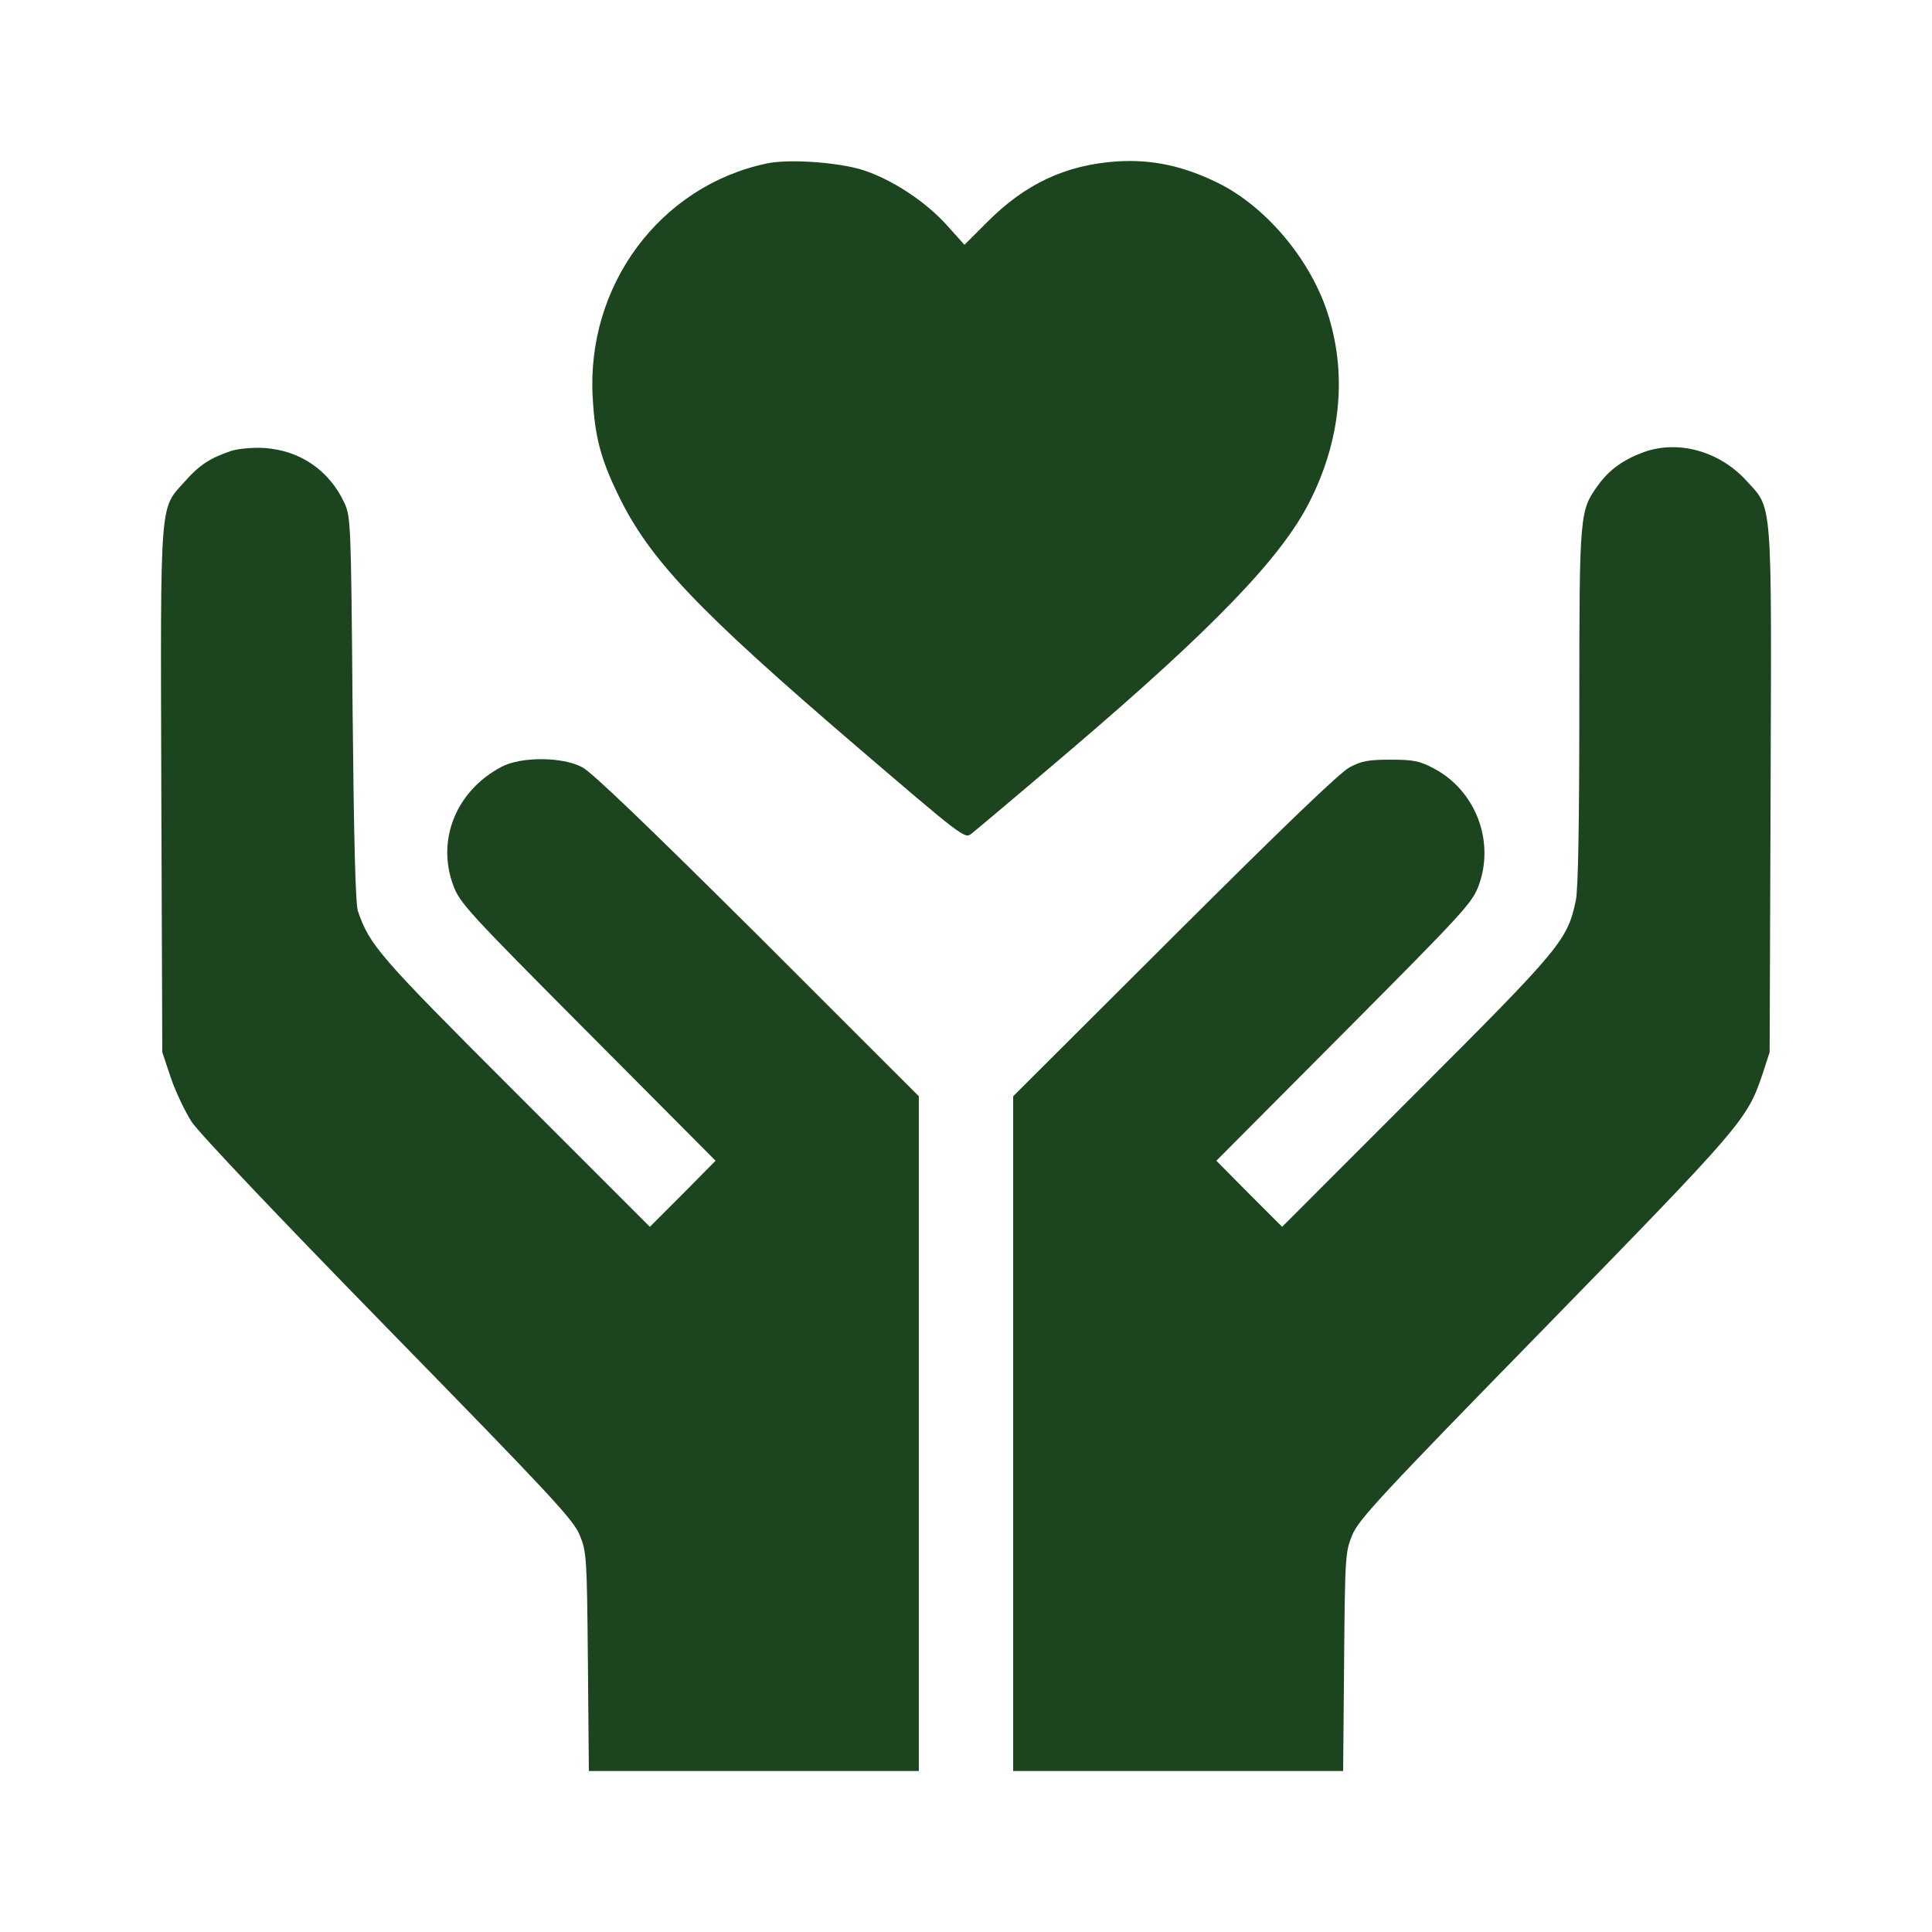 <svg width="24" height="24" viewBox="0 0 24 24" fill="none" xmlns="http://www.w3.org/2000/svg">
<path d="M9.519 2.032C8.195 2.314 7.28 3.549 7.363 4.944C7.39 5.428 7.464 5.706 7.683 6.155C8.07 6.952 8.664 7.577 10.637 9.269C11.942 10.387 11.985 10.422 12.063 10.36C12.11 10.324 12.673 9.851 13.314 9.304C15.072 7.804 15.92 6.925 16.268 6.233C16.647 5.487 16.733 4.686 16.51 3.947C16.307 3.256 15.74 2.572 15.127 2.271C14.697 2.06 14.31 1.978 13.876 2.005C13.239 2.048 12.735 2.283 12.259 2.763L11.981 3.041L11.766 2.802C11.505 2.509 11.086 2.232 10.727 2.115C10.43 2.017 9.793 1.97 9.519 2.032Z" fill="#1C441E"/>
<path d="M2.876 5.6C2.61 5.69 2.481 5.772 2.294 5.983C1.981 6.331 1.993 6.159 2.004 9.832L2.016 13.071L2.122 13.388C2.18 13.56 2.298 13.806 2.38 13.935C2.469 14.072 3.47 15.127 4.822 16.51C6.846 18.581 7.123 18.878 7.201 19.069C7.287 19.276 7.291 19.339 7.303 20.64L7.315 22H9.366H11.414V17.807V13.618L9.413 11.618C8.057 10.27 7.35 9.59 7.233 9.531C6.983 9.398 6.467 9.398 6.228 9.527C5.666 9.824 5.42 10.434 5.631 11C5.713 11.219 5.814 11.329 7.307 12.829L8.889 14.419L8.483 14.83L8.073 15.24L6.404 13.571C4.708 11.876 4.595 11.747 4.447 11.321C4.415 11.235 4.396 10.426 4.38 8.812C4.361 6.495 4.357 6.425 4.279 6.249C4.091 5.842 3.724 5.592 3.278 5.565C3.138 5.557 2.966 5.573 2.876 5.6Z" fill="#1C441E"/>
<path d="M20.421 5.616C20.166 5.709 19.991 5.834 19.85 6.03C19.623 6.346 19.619 6.37 19.619 8.777C19.619 10.238 19.604 11.047 19.576 11.184C19.471 11.68 19.393 11.774 17.595 13.571L15.927 15.24L15.517 14.83L15.11 14.419L16.693 12.829C18.185 11.329 18.287 11.219 18.369 11C18.572 10.449 18.33 9.816 17.806 9.543C17.634 9.453 17.56 9.437 17.275 9.437C17.001 9.437 16.912 9.453 16.767 9.531C16.65 9.59 15.939 10.274 14.591 11.618L12.586 13.618V17.807V22H14.633H16.685L16.697 20.64C16.708 19.339 16.712 19.276 16.798 19.069C16.876 18.878 17.154 18.577 19.194 16.49C21.648 13.974 21.702 13.911 21.894 13.345L21.983 13.071L21.995 9.832C22.007 6.135 22.023 6.331 21.69 5.967C21.358 5.604 20.846 5.463 20.421 5.616Z" fill="#1C441E"/>
</svg>
